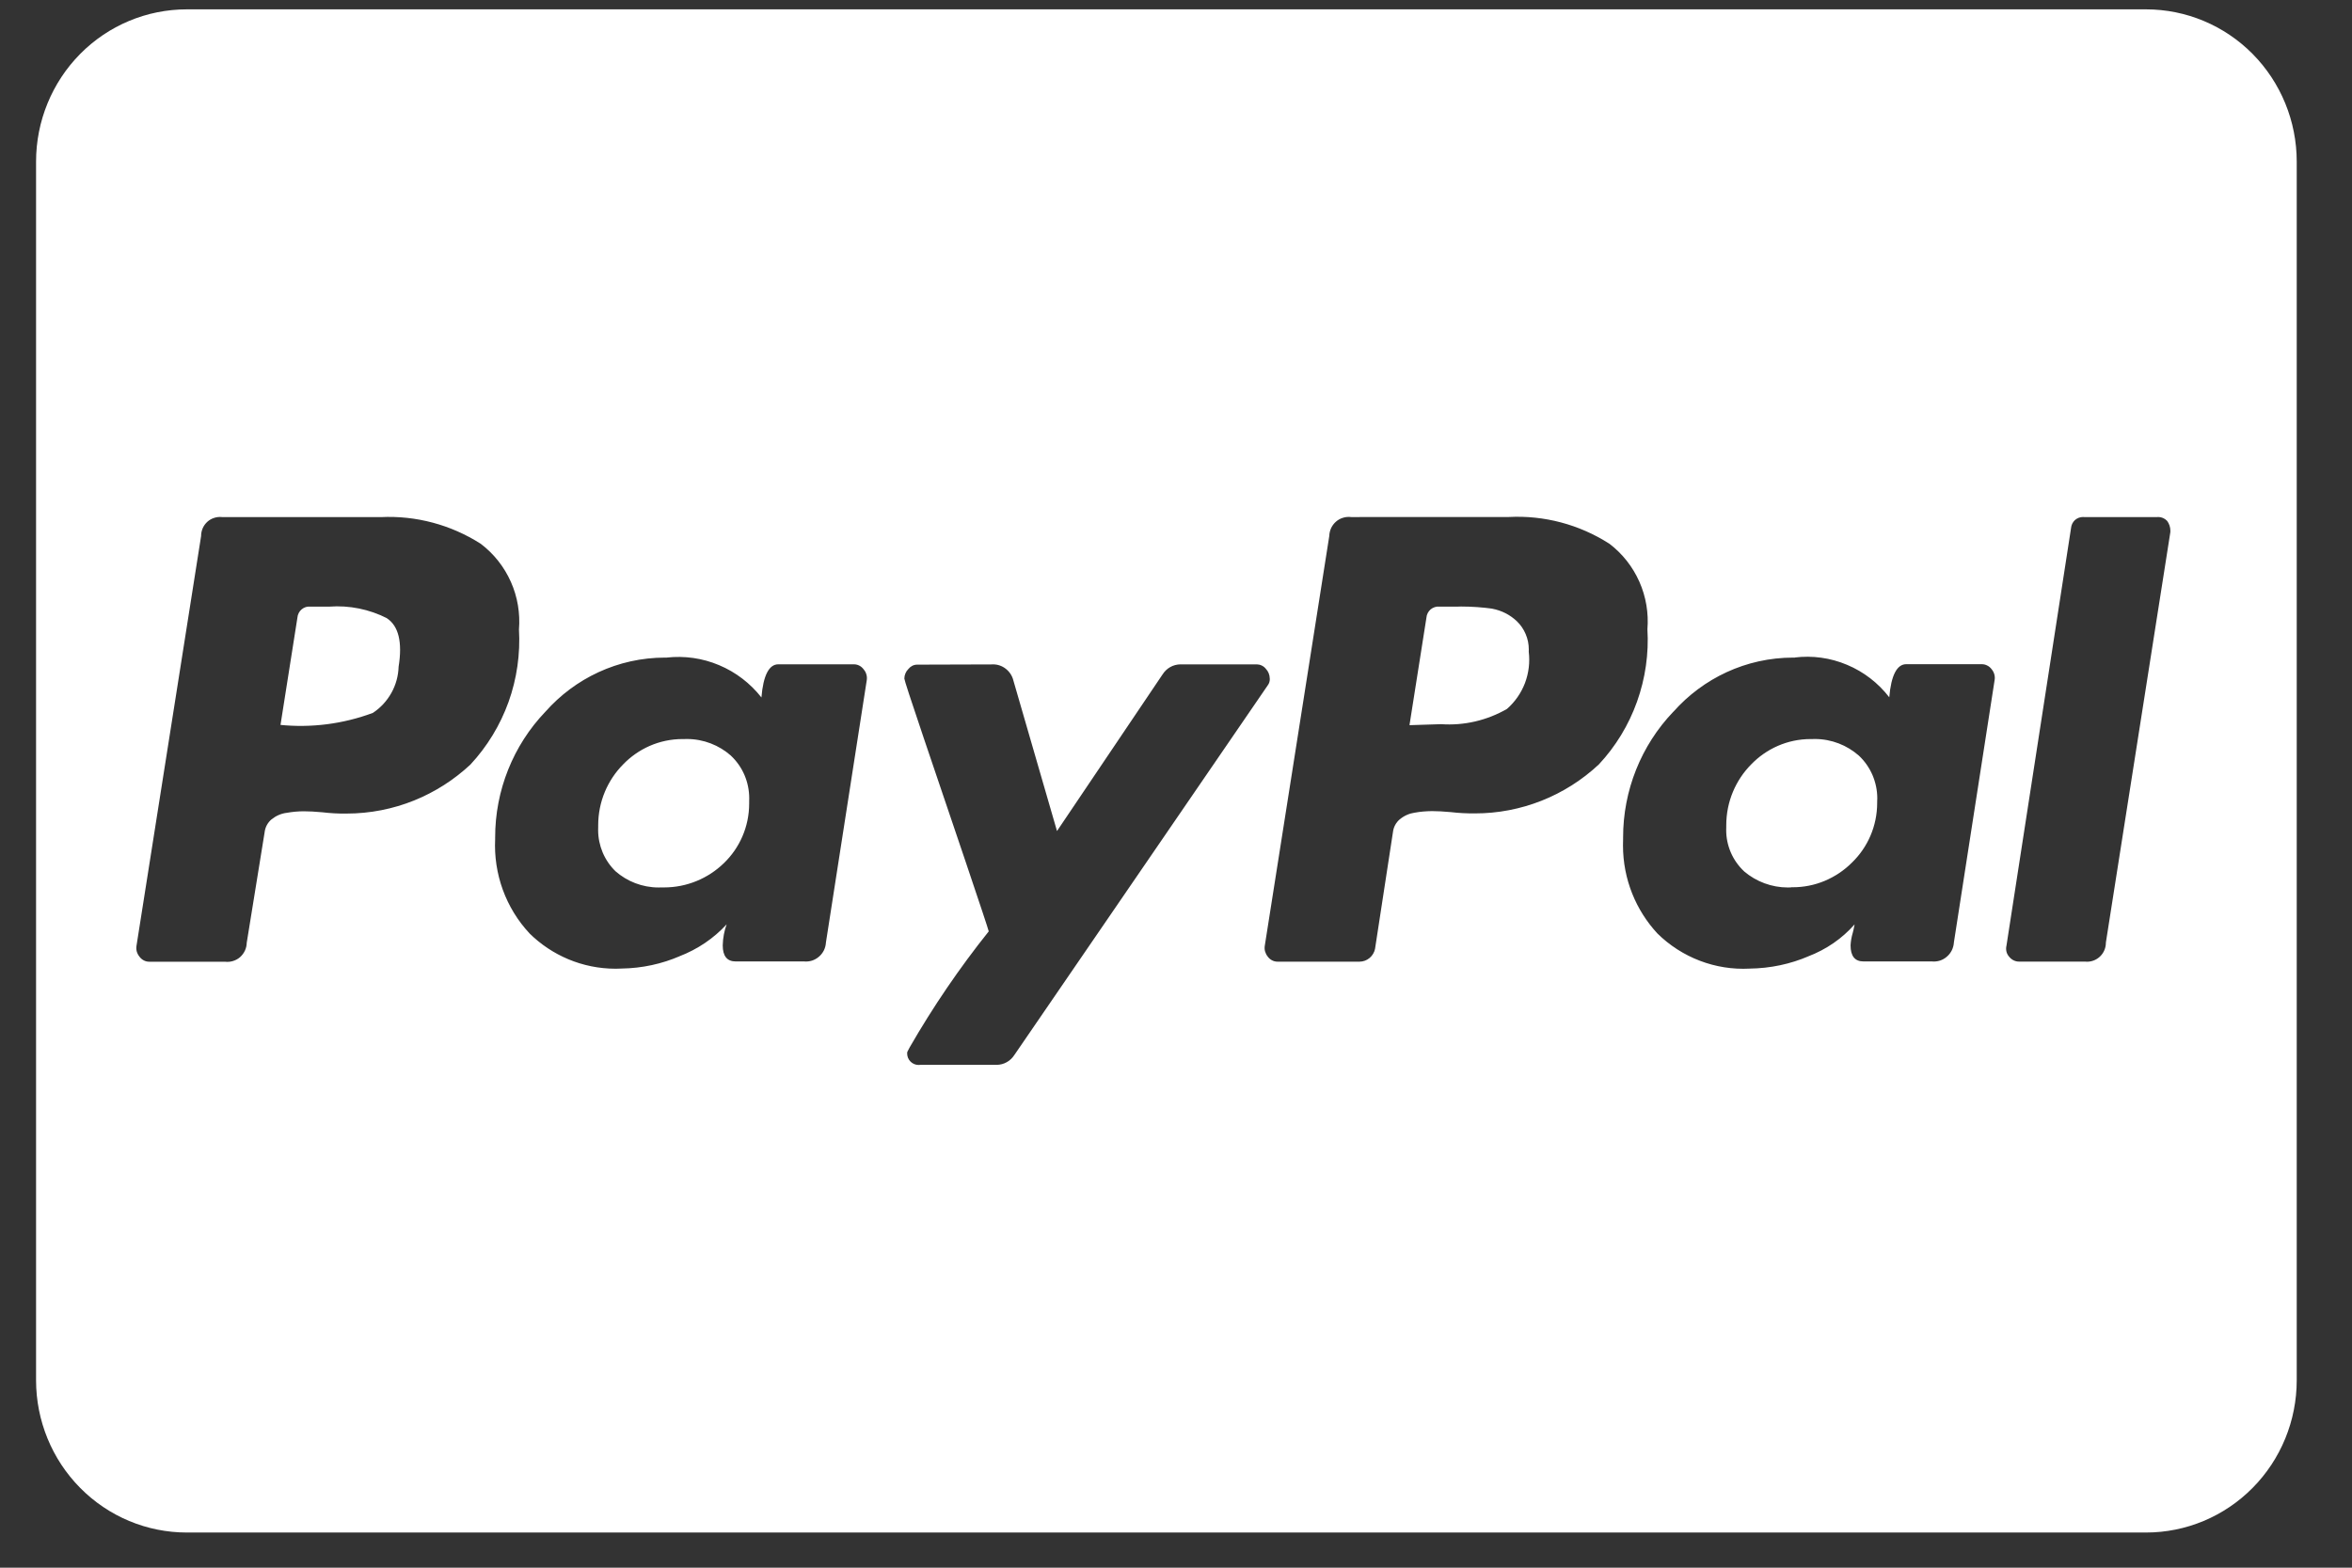 <svg width="42" height="28" viewBox="0 0 42 28" fill="none" xmlns="http://www.w3.org/2000/svg">
<rect x="0" y="0" width="42" height="28" fill="#333333" stroke="none"/>
<path id="Vector" d="M38.322 27.372H3.335C2.621 27.372 1.937 27.086 1.432 26.575C0.927 26.065 0.644 25.373 0.644 24.652L0.644 2.887C0.644 2.166 0.927 1.474 1.432 0.963C1.937 0.453 2.621 0.167 3.335 0.167L38.322 0.167C39.036 0.167 39.72 0.453 40.225 0.963C40.73 1.474 41.013 2.166 41.013 2.887V24.652C41.013 25.373 40.73 26.065 40.225 26.575C39.72 27.086 39.036 27.372 38.322 27.372ZM16.379 11.871C16.348 11.871 16.318 11.878 16.29 11.892C16.263 11.906 16.239 11.926 16.22 11.95C16.175 11.995 16.15 12.056 16.149 12.12C16.149 12.144 16.259 12.483 16.494 13.178L17.003 14.681L17.24 15.381C17.505 16.167 17.644 16.585 17.656 16.635C17.134 17.288 16.662 17.981 16.244 18.707L16.202 18.787L16.199 18.815C16.199 18.928 16.29 19.021 16.404 19.021L16.434 19.019H16.433H17.799C17.862 19.018 17.925 19.002 17.98 18.97C18.036 18.939 18.082 18.893 18.116 18.839L18.117 18.838L22.638 12.241C22.662 12.21 22.675 12.171 22.675 12.131L22.674 12.114V12.116C22.673 12.052 22.648 11.991 22.604 11.945C22.585 11.921 22.561 11.901 22.533 11.888C22.506 11.874 22.476 11.867 22.445 11.866H21.078C21.015 11.867 20.952 11.883 20.896 11.915C20.841 11.946 20.794 11.992 20.76 12.046L20.759 12.047L18.875 14.843L18.096 12.154C18.076 12.072 18.029 11.999 17.963 11.947C17.898 11.895 17.817 11.866 17.733 11.866L17.704 11.867H17.705L16.379 11.871ZM32.053 11.745H32.024C31.174 11.745 30.411 12.118 29.884 12.71L29.881 12.712C29.305 13.314 28.983 14.12 28.984 14.959V14.989V14.988C28.982 15.021 28.982 15.06 28.982 15.099C28.982 15.708 29.216 16.262 29.598 16.674L29.596 16.672C29.813 16.886 30.072 17.052 30.355 17.16C30.638 17.268 30.94 17.316 31.243 17.3H31.237C31.615 17.296 31.974 17.218 32.301 17.077L32.283 17.084C32.614 16.958 32.895 16.762 33.115 16.513L33.118 16.51C33.106 16.575 33.094 16.629 33.08 16.681L33.082 16.67C33.062 16.74 33.05 16.811 33.046 16.883V16.886C33.046 17.076 33.123 17.172 33.277 17.172H34.5C34.548 17.177 34.596 17.171 34.642 17.157C34.688 17.142 34.73 17.118 34.766 17.086C34.803 17.055 34.832 17.016 34.854 16.973C34.875 16.929 34.888 16.882 34.891 16.833V16.832L35.617 12.154C35.624 12.119 35.623 12.082 35.614 12.048C35.605 12.013 35.588 11.981 35.565 11.953C35.544 11.925 35.518 11.902 35.487 11.887C35.457 11.871 35.423 11.863 35.389 11.863H34.039C33.875 11.863 33.77 12.061 33.737 12.454C33.539 12.198 33.28 11.998 32.983 11.874C32.687 11.749 32.363 11.704 32.044 11.744L32.053 11.742V11.745ZM11.91 11.745H11.879C11.03 11.745 10.266 12.118 9.741 12.71L9.739 12.712C9.163 13.314 8.841 14.12 8.842 14.959V14.989V14.988C8.827 15.296 8.874 15.604 8.979 15.893C9.085 16.183 9.247 16.448 9.457 16.672L9.455 16.671C9.852 17.061 10.395 17.302 10.994 17.302L11.102 17.299H11.096C11.468 17.294 11.822 17.215 12.143 17.076L12.125 17.083C12.461 16.954 12.745 16.759 12.975 16.51L12.976 16.509C12.935 16.62 12.909 16.75 12.906 16.883V16.886C12.906 17.076 12.984 17.172 13.137 17.172H14.359C14.407 17.177 14.455 17.171 14.501 17.157C14.546 17.142 14.589 17.118 14.625 17.086C14.662 17.055 14.691 17.016 14.713 16.973C14.734 16.929 14.746 16.882 14.749 16.833V16.832L15.477 12.154C15.483 12.119 15.482 12.083 15.472 12.049C15.463 12.014 15.446 11.983 15.423 11.956C15.403 11.928 15.377 11.905 15.346 11.889C15.316 11.873 15.282 11.865 15.247 11.865H13.898C13.733 11.865 13.629 12.063 13.597 12.457C13.397 12.203 13.137 12.004 12.841 11.88C12.545 11.755 12.222 11.709 11.903 11.745L11.912 11.744L11.91 11.745ZM37.214 9.235L37.196 9.234C37.143 9.234 37.091 9.254 37.051 9.29C37.012 9.327 36.988 9.377 36.983 9.431V9.432L35.83 16.889C35.821 16.925 35.821 16.963 35.83 16.999C35.839 17.035 35.858 17.067 35.883 17.094C35.904 17.119 35.931 17.14 35.961 17.154C35.99 17.168 36.023 17.175 36.056 17.175H37.233L37.269 17.177C37.358 17.177 37.444 17.141 37.507 17.077C37.57 17.014 37.605 16.927 37.605 16.837V16.834L38.756 9.506L38.757 9.481C38.757 9.416 38.736 9.354 38.698 9.302V9.303C38.678 9.281 38.653 9.264 38.626 9.252C38.599 9.24 38.57 9.234 38.541 9.234L38.524 9.235H38.525H37.214ZM24.128 9.235C24.079 9.229 24.03 9.233 23.984 9.247C23.937 9.261 23.894 9.284 23.858 9.316C23.821 9.348 23.791 9.388 23.77 9.432C23.75 9.477 23.738 9.525 23.737 9.574L22.586 16.888C22.58 16.923 22.581 16.958 22.59 16.992C22.6 17.026 22.616 17.058 22.638 17.085C22.658 17.113 22.684 17.136 22.715 17.152C22.745 17.168 22.779 17.176 22.813 17.176H24.277C24.342 17.176 24.406 17.153 24.457 17.11C24.507 17.068 24.542 17.01 24.555 16.945V16.942L24.874 14.863C24.884 14.772 24.929 14.689 24.999 14.631H25C25.076 14.568 25.168 14.528 25.266 14.514H25.269C25.36 14.497 25.464 14.488 25.571 14.487H25.572C25.666 14.487 25.778 14.493 25.908 14.505C26.05 14.522 26.194 14.529 26.337 14.528C27.158 14.529 27.95 14.216 28.552 13.652L28.55 13.654C28.851 13.332 29.083 12.951 29.232 12.534C29.381 12.118 29.445 11.675 29.418 11.234V11.243C29.442 10.95 29.393 10.657 29.274 10.389C29.155 10.121 28.972 9.889 28.74 9.712L28.735 9.709C28.2 9.367 27.573 9.201 26.941 9.234H26.948L24.128 9.235ZM3.963 9.235C3.916 9.23 3.869 9.235 3.824 9.25C3.779 9.264 3.737 9.288 3.702 9.32C3.667 9.352 3.639 9.391 3.62 9.434C3.601 9.478 3.591 9.525 3.591 9.573V9.575L2.438 16.889C2.432 16.924 2.433 16.959 2.442 16.994C2.452 17.028 2.468 17.059 2.49 17.086C2.51 17.114 2.537 17.137 2.567 17.153C2.597 17.169 2.631 17.177 2.665 17.177H4.016C4.064 17.183 4.113 17.179 4.159 17.165C4.206 17.151 4.249 17.128 4.286 17.096C4.322 17.064 4.352 17.024 4.373 16.98C4.394 16.935 4.405 16.887 4.406 16.838L4.725 14.867C4.735 14.776 4.779 14.693 4.849 14.634H4.85C4.926 14.572 5.018 14.531 5.116 14.518H5.119C5.218 14.5 5.319 14.491 5.42 14.49H5.421C5.515 14.49 5.627 14.496 5.757 14.508C5.899 14.525 6.042 14.533 6.184 14.531C7.04 14.531 7.818 14.199 8.401 13.655L8.399 13.657C8.699 13.335 8.931 12.954 9.081 12.538C9.23 12.122 9.293 11.679 9.267 11.237V11.246C9.291 10.954 9.242 10.66 9.123 10.393C9.004 10.125 8.82 9.892 8.589 9.716L8.584 9.712C8.051 9.372 7.427 9.205 6.798 9.236H6.804L3.963 9.235ZM31.98 15.85L31.926 15.851C31.639 15.851 31.362 15.748 31.143 15.562L31.145 15.563C31.044 15.468 30.963 15.354 30.908 15.227C30.853 15.099 30.824 14.962 30.825 14.822L30.826 14.771V14.741C30.826 14.317 30.995 13.933 31.27 13.654C31.54 13.374 31.917 13.2 32.334 13.2H32.371H32.369L32.407 13.199C32.708 13.199 32.983 13.311 33.194 13.496L33.193 13.495C33.297 13.592 33.38 13.711 33.437 13.842C33.493 13.974 33.523 14.116 33.523 14.259L33.521 14.313V14.311V14.338C33.521 14.757 33.35 15.135 33.073 15.404C32.933 15.545 32.767 15.656 32.584 15.733C32.402 15.809 32.206 15.848 32.009 15.847H31.981H31.982L31.98 15.85ZM11.818 15.85L11.762 15.851C11.468 15.851 11.198 15.742 10.992 15.562L10.993 15.563C10.894 15.467 10.816 15.353 10.762 15.226C10.709 15.099 10.681 14.963 10.681 14.825L10.682 14.771V14.741C10.682 14.317 10.851 13.933 11.126 13.654C11.396 13.374 11.772 13.2 12.189 13.2H12.229H12.226L12.264 13.199C12.566 13.199 12.841 13.311 13.052 13.496L13.05 13.495C13.154 13.592 13.237 13.71 13.294 13.842C13.35 13.973 13.379 14.115 13.379 14.258L13.378 14.313V14.311V14.351C13.378 14.769 13.206 15.146 12.929 15.414C12.642 15.694 12.258 15.85 11.86 15.85H11.819H11.822H11.818ZM25.17 12.947L25.472 11.031C25.474 11.002 25.482 10.975 25.495 10.95C25.508 10.925 25.526 10.902 25.547 10.884C25.569 10.866 25.594 10.852 25.62 10.844C25.647 10.835 25.675 10.832 25.703 10.835H25.702H26.022L26.09 10.833C26.284 10.833 26.476 10.847 26.663 10.873L26.642 10.871C26.816 10.903 26.967 10.982 27.086 11.095C27.154 11.16 27.207 11.238 27.244 11.325C27.281 11.411 27.3 11.504 27.3 11.599L27.299 11.642V11.639C27.322 11.829 27.299 12.021 27.232 12.199C27.164 12.377 27.054 12.536 26.911 12.661L26.91 12.662C26.552 12.868 26.143 12.963 25.732 12.934H25.739L25.173 12.952L25.17 12.947ZM5.009 12.947L5.311 11.031C5.313 11.002 5.321 10.975 5.334 10.95C5.347 10.924 5.364 10.902 5.386 10.884C5.407 10.866 5.432 10.852 5.459 10.843C5.486 10.835 5.514 10.832 5.542 10.835H5.541H5.877C6.236 10.808 6.595 10.881 6.917 11.045L6.905 11.04C7.117 11.177 7.189 11.468 7.118 11.908C7.113 12.072 7.069 12.233 6.989 12.376C6.909 12.519 6.797 12.641 6.661 12.731L6.658 12.733C6.126 12.931 5.557 13.004 4.993 12.946L5.009 12.947Z" fill="white"/>
</svg>
